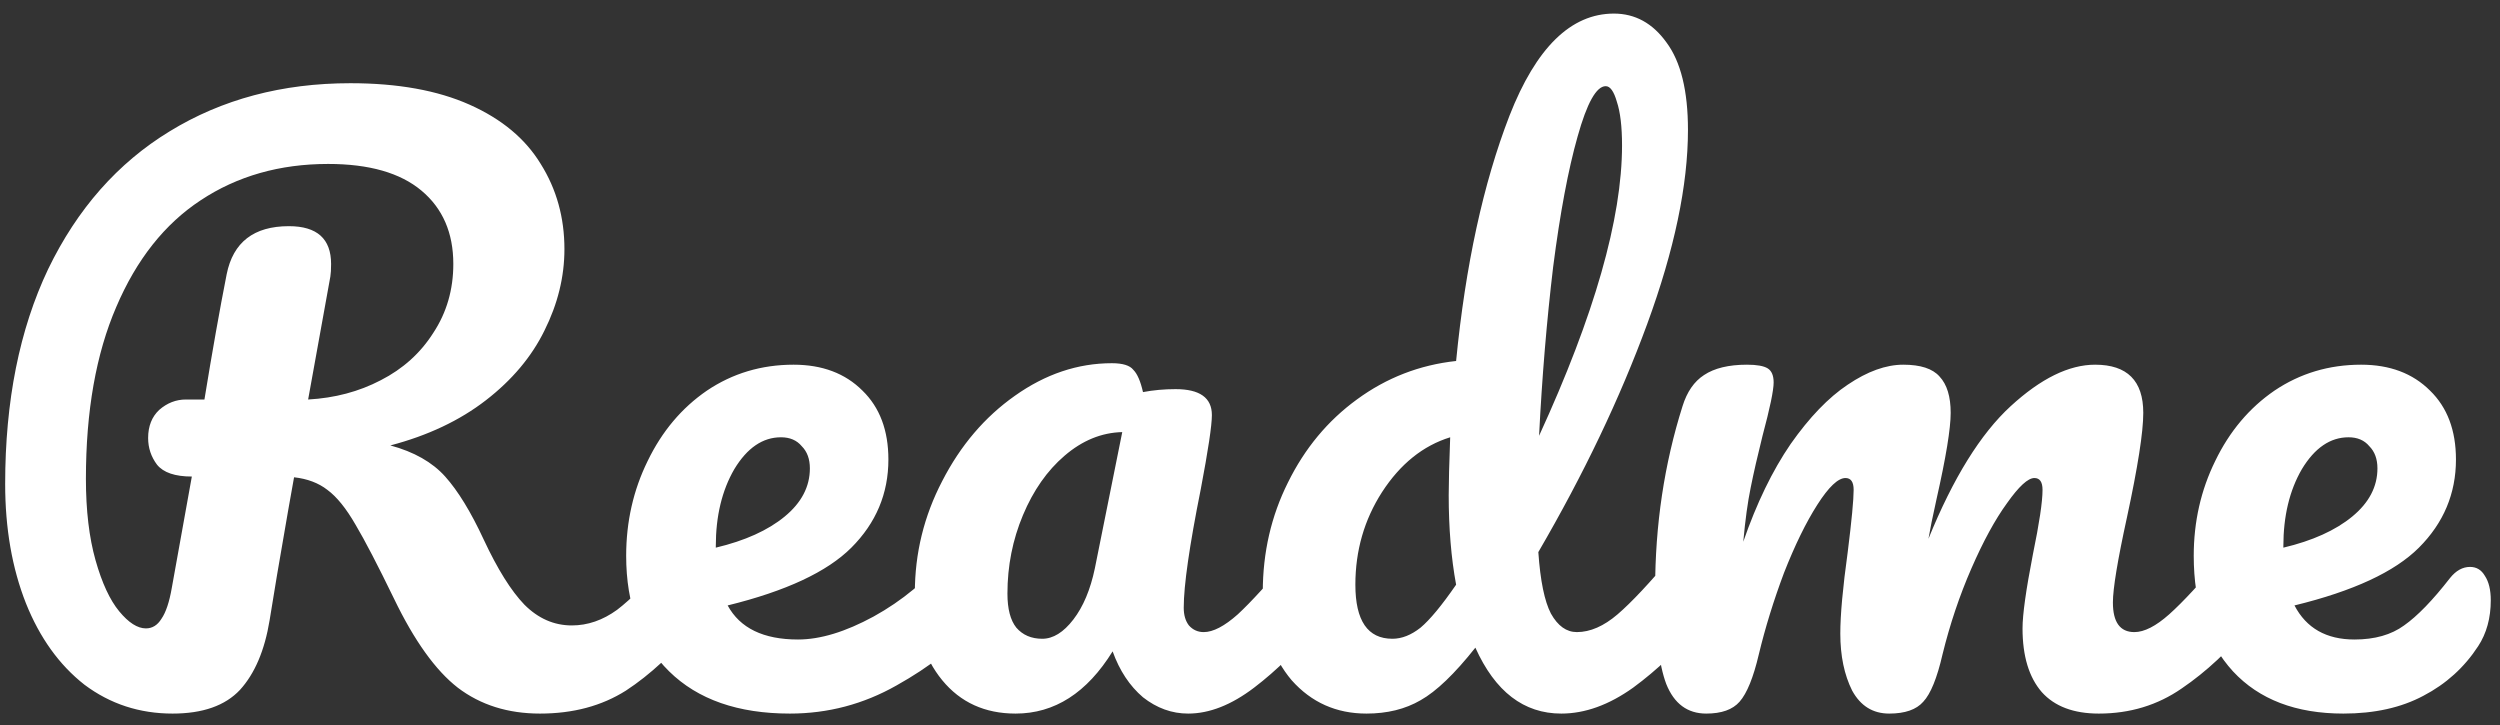 <svg width="162" height="47" viewBox="0 0 162 47" fill="none" xmlns="http://www.w3.org/2000/svg">
<rect x="0" y="0" width="162" height="47" fill="#333333" stroke="none"/>
<path d="M44.783 35.296C45.199 35.296 45.519 35.488 45.743 35.872C45.999 36.256 46.127 36.784 46.127 37.456C46.127 38.704 45.823 39.696 45.215 40.432C43.679 42.288 42.127 43.728 40.559 44.752C38.991 45.744 37.135 46.24 34.991 46.24C32.911 46.24 31.135 45.68 29.663 44.56C28.223 43.44 26.847 41.52 25.535 38.8C24.479 36.624 23.647 35.024 23.039 34C22.431 32.944 21.823 32.192 21.215 31.744C20.639 31.296 19.919 31.024 19.055 30.928C18.927 31.6 18.559 33.712 17.951 37.264C17.695 38.864 17.535 39.84 17.471 40.192C17.151 42.144 16.511 43.648 15.551 44.704C14.591 45.728 13.135 46.24 11.183 46.24C9.039 46.24 7.135 45.616 5.471 44.368C3.839 43.088 2.575 41.328 1.679 39.088C0.783 36.816 0.335 34.24 0.335 31.36C0.335 25.984 1.263 21.344 3.119 17.44C5.007 13.536 7.631 10.56 10.991 8.512C14.383 6.432 18.287 5.392 22.703 5.392C25.775 5.392 28.351 5.856 30.431 6.784C32.511 7.712 34.047 8.992 35.039 10.624C36.063 12.256 36.575 14.096 36.575 16.144C36.575 17.936 36.143 19.696 35.279 21.424C34.447 23.12 33.183 24.624 31.487 25.936C29.791 27.248 27.727 28.224 25.295 28.864C26.831 29.28 28.015 29.952 28.847 30.88C29.679 31.808 30.511 33.168 31.343 34.96C32.239 36.88 33.119 38.288 33.983 39.184C34.879 40.08 35.903 40.528 37.055 40.528C38.079 40.528 39.055 40.192 39.983 39.52C40.911 38.816 42.079 37.632 43.487 35.968C43.871 35.52 44.303 35.296 44.783 35.296ZM12.431 30.88C11.343 30.88 10.591 30.624 10.175 30.112C9.791 29.6 9.599 29.024 9.599 28.384C9.599 27.616 9.839 27.008 10.319 26.56C10.831 26.112 11.407 25.888 12.047 25.888H13.247C13.759 22.752 14.239 20.048 14.687 17.776C15.103 15.696 16.447 14.656 18.719 14.656C20.543 14.656 21.455 15.472 21.455 17.104C21.455 17.456 21.439 17.728 21.407 17.92L19.967 25.888C21.695 25.792 23.263 25.376 24.671 24.64C26.111 23.904 27.247 22.88 28.079 21.568C28.943 20.256 29.375 18.768 29.375 17.104C29.375 15.088 28.687 13.504 27.311 12.352C25.935 11.2 23.919 10.624 21.263 10.624C18.127 10.624 15.375 11.408 13.007 12.976C10.671 14.512 8.847 16.816 7.535 19.888C6.223 22.928 5.567 26.64 5.567 31.024C5.567 33.072 5.775 34.832 6.191 36.304C6.607 37.776 7.119 38.88 7.727 39.616C8.335 40.352 8.911 40.72 9.455 40.72C9.871 40.72 10.207 40.512 10.463 40.096C10.751 39.68 10.975 39.008 11.135 38.08L12.431 30.88ZM62.704 35.296C63.12 35.296 63.44 35.488 63.664 35.872C63.92 36.256 64.048 36.784 64.048 37.456C64.048 38.736 63.744 39.728 63.136 40.432C61.952 41.872 60.272 43.2 58.096 44.416C55.952 45.632 53.648 46.24 51.184 46.24C47.824 46.24 45.216 45.328 43.36 43.504C41.504 41.68 40.576 39.184 40.576 36.016C40.576 33.808 41.04 31.76 41.968 29.872C42.896 27.952 44.176 26.432 45.808 25.312C47.472 24.192 49.344 23.632 51.424 23.632C53.28 23.632 54.768 24.192 55.888 25.312C57.008 26.4 57.568 27.888 57.568 29.776C57.568 31.984 56.768 33.888 55.168 35.488C53.6 37.056 50.928 38.304 47.152 39.232C47.952 40.704 49.472 41.44 51.712 41.44C53.152 41.44 54.784 40.944 56.608 39.952C58.464 38.928 60.064 37.6 61.408 35.968C61.792 35.52 62.224 35.296 62.704 35.296ZM50.608 28.336C49.424 28.336 48.416 29.024 47.584 30.4C46.784 31.776 46.384 33.44 46.384 35.392V35.488C48.272 35.04 49.76 34.368 50.848 33.472C51.936 32.576 52.48 31.536 52.48 30.352C52.48 29.744 52.304 29.264 51.952 28.912C51.632 28.528 51.184 28.336 50.608 28.336ZM65.81 46.24C63.826 46.24 62.242 45.52 61.058 44.08C59.874 42.64 59.282 40.752 59.282 38.416C59.282 35.856 59.874 33.44 61.058 31.168C62.242 28.864 63.81 27.024 65.762 25.648C67.746 24.24 69.842 23.536 72.05 23.536C72.754 23.536 73.218 23.68 73.442 23.968C73.698 24.224 73.906 24.704 74.066 25.408C74.738 25.28 75.442 25.216 76.178 25.216C77.746 25.216 78.53 25.776 78.53 26.896C78.53 27.568 78.29 29.168 77.81 31.696C77.074 35.376 76.706 37.936 76.706 39.376C76.706 39.856 76.818 40.24 77.042 40.528C77.298 40.816 77.618 40.96 78.002 40.96C78.61 40.96 79.346 40.576 80.21 39.808C81.074 39.008 82.242 37.728 83.714 35.968C84.098 35.52 84.53 35.296 85.01 35.296C85.426 35.296 85.746 35.488 85.97 35.872C86.226 36.256 86.354 36.784 86.354 37.456C86.354 38.736 86.05 39.728 85.442 40.432C84.13 42.064 82.738 43.44 81.266 44.56C79.794 45.68 78.37 46.24 76.994 46.24C75.938 46.24 74.962 45.888 74.066 45.184C73.202 44.448 72.546 43.456 72.098 42.208C70.434 44.896 68.338 46.24 65.81 46.24ZM67.538 41.392C68.242 41.392 68.914 40.976 69.554 40.144C70.194 39.312 70.658 38.208 70.946 36.832L72.722 28C71.378 28.032 70.13 28.544 68.978 29.536C67.858 30.496 66.962 31.776 66.29 33.376C65.618 34.976 65.282 36.672 65.282 38.464C65.282 39.456 65.474 40.192 65.858 40.672C66.274 41.152 66.834 41.392 67.538 41.392ZM109.716 35.296C110.132 35.296 110.452 35.488 110.676 35.872C110.932 36.256 111.06 36.784 111.06 37.456C111.06 38.736 110.756 39.728 110.148 40.432C108.836 42.032 107.396 43.408 105.828 44.56C104.26 45.68 102.708 46.24 101.172 46.24C98.74 46.24 96.884 44.816 95.604 41.968C94.26 43.664 93.076 44.8 92.052 45.376C91.06 45.952 89.892 46.24 88.548 46.24C86.596 46.24 84.98 45.52 83.7 44.08C82.452 42.608 81.828 40.704 81.828 38.368C81.828 35.808 82.372 33.44 83.46 31.264C84.548 29.056 86.036 27.264 87.924 25.888C89.844 24.48 91.988 23.648 94.356 23.392C94.964 17.184 96.116 11.888 97.812 7.504C99.54 3.088 101.796 0.88 104.58 0.88C105.956 0.88 107.092 1.504 107.988 2.752C108.916 4 109.38 5.888 109.38 8.416C109.38 12 108.5 16.192 106.74 20.992C104.98 25.792 102.628 30.72 99.684 35.776C99.812 37.632 100.084 38.96 100.5 39.76C100.948 40.56 101.508 40.96 102.18 40.96C103.044 40.96 103.924 40.576 104.82 39.808C105.716 39.04 106.916 37.76 108.42 35.968C108.804 35.52 109.236 35.296 109.716 35.296ZM104.052 5.584C103.444 5.584 102.836 6.672 102.228 8.848C101.62 10.992 101.092 13.808 100.644 17.296C100.228 20.784 99.924 24.432 99.732 28.24C103.316 20.432 105.108 14.16 105.108 9.424C105.108 8.208 104.996 7.264 104.772 6.592C104.58 5.92 104.34 5.584 104.052 5.584ZM90.228 41.392C90.836 41.392 91.444 41.152 92.052 40.672C92.66 40.16 93.428 39.232 94.356 37.888C94.036 36.16 93.876 34.224 93.876 32.08C93.876 31.312 93.908 30.064 93.972 28.336C92.212 28.88 90.74 30.064 89.556 31.888C88.404 33.68 87.828 35.68 87.828 37.888C87.828 40.224 88.628 41.392 90.228 41.392ZM110.564 46.24C109.348 46.24 108.484 45.6 107.972 44.32C107.492 43.04 107.252 40.992 107.252 38.176C107.252 34.016 107.844 30.064 109.028 26.32C109.316 25.392 109.78 24.72 110.42 24.304C111.092 23.856 112.02 23.632 113.204 23.632C113.844 23.632 114.292 23.712 114.548 23.872C114.804 24.032 114.932 24.336 114.932 24.784C114.932 25.296 114.692 26.448 114.212 28.24C113.892 29.52 113.636 30.64 113.444 31.6C113.252 32.528 113.092 33.696 112.964 35.104C113.828 32.608 114.852 30.496 116.036 28.768C117.252 27.04 118.484 25.76 119.732 24.928C121.012 24.064 122.212 23.632 123.332 23.632C124.452 23.632 125.236 23.888 125.684 24.4C126.164 24.912 126.404 25.696 126.404 26.752C126.404 27.776 126.1 29.632 125.492 32.32C125.236 33.472 125.06 34.336 124.964 34.912C126.564 30.976 128.34 28.112 130.292 26.32C132.244 24.528 134.068 23.632 135.764 23.632C137.844 23.632 138.884 24.672 138.884 26.752C138.884 28 138.532 30.256 137.828 33.52C137.22 36.304 136.916 38.144 136.916 39.04C136.916 40.32 137.38 40.96 138.308 40.96C138.948 40.96 139.7 40.576 140.564 39.808C141.46 39.008 142.644 37.728 144.116 35.968C144.5 35.52 144.932 35.296 145.412 35.296C145.828 35.296 146.148 35.488 146.372 35.872C146.628 36.256 146.756 36.784 146.756 37.456C146.756 38.736 146.452 39.728 145.844 40.432C144.468 42.128 142.98 43.52 141.38 44.608C139.812 45.696 138.02 46.24 136.004 46.24C134.372 46.24 133.14 45.776 132.308 44.848C131.476 43.888 131.06 42.512 131.06 40.72C131.06 39.824 131.284 38.224 131.732 35.92C132.148 33.904 132.356 32.512 132.356 31.744C132.356 31.232 132.18 30.976 131.828 30.976C131.412 30.976 130.82 31.52 130.052 32.608C129.284 33.664 128.516 35.072 127.748 36.832C126.98 38.592 126.356 40.448 125.876 42.4C125.524 43.936 125.108 44.96 124.628 45.472C124.18 45.984 123.444 46.24 122.42 46.24C121.364 46.24 120.564 45.744 120.02 44.752C119.508 43.728 119.252 42.496 119.252 41.056C119.252 39.84 119.412 38.08 119.732 35.776C119.988 33.728 120.116 32.384 120.116 31.744C120.116 31.232 119.94 30.976 119.588 30.976C119.108 30.976 118.5 31.552 117.764 32.704C117.028 33.856 116.308 35.328 115.604 37.12C114.932 38.912 114.388 40.672 113.972 42.4C113.62 43.904 113.204 44.928 112.724 45.472C112.276 45.984 111.556 46.24 110.564 46.24ZM160.058 36.736C160.474 36.736 160.794 36.928 161.018 37.312C161.274 37.696 161.402 38.224 161.402 38.896C161.402 40.048 161.13 41.04 160.586 41.872C159.69 43.248 158.506 44.32 157.034 45.088C155.594 45.856 153.866 46.24 151.85 46.24C148.778 46.24 146.394 45.328 144.698 43.504C143.002 41.648 142.154 39.152 142.154 36.016C142.154 33.808 142.618 31.76 143.546 29.872C144.474 27.952 145.754 26.432 147.386 25.312C149.05 24.192 150.922 23.632 153.002 23.632C154.858 23.632 156.346 24.192 157.466 25.312C158.586 26.4 159.146 27.888 159.146 29.776C159.146 31.984 158.346 33.888 156.746 35.488C155.178 37.056 152.49 38.304 148.682 39.232C149.45 40.704 150.746 41.44 152.57 41.44C153.882 41.44 154.954 41.136 155.786 40.528C156.65 39.92 157.642 38.896 158.762 37.456C159.146 36.976 159.578 36.736 160.058 36.736ZM152.186 28.336C151.002 28.336 149.994 29.024 149.162 30.4C148.362 31.776 147.962 33.44 147.962 35.392V35.488C149.85 35.04 151.338 34.368 152.426 33.472C153.514 32.576 154.058 31.536 154.058 30.352C154.058 29.744 153.882 29.264 153.53 28.912C153.21 28.528 152.762 28.336 152.186 28.336Z" fill="white"/>
</svg>
